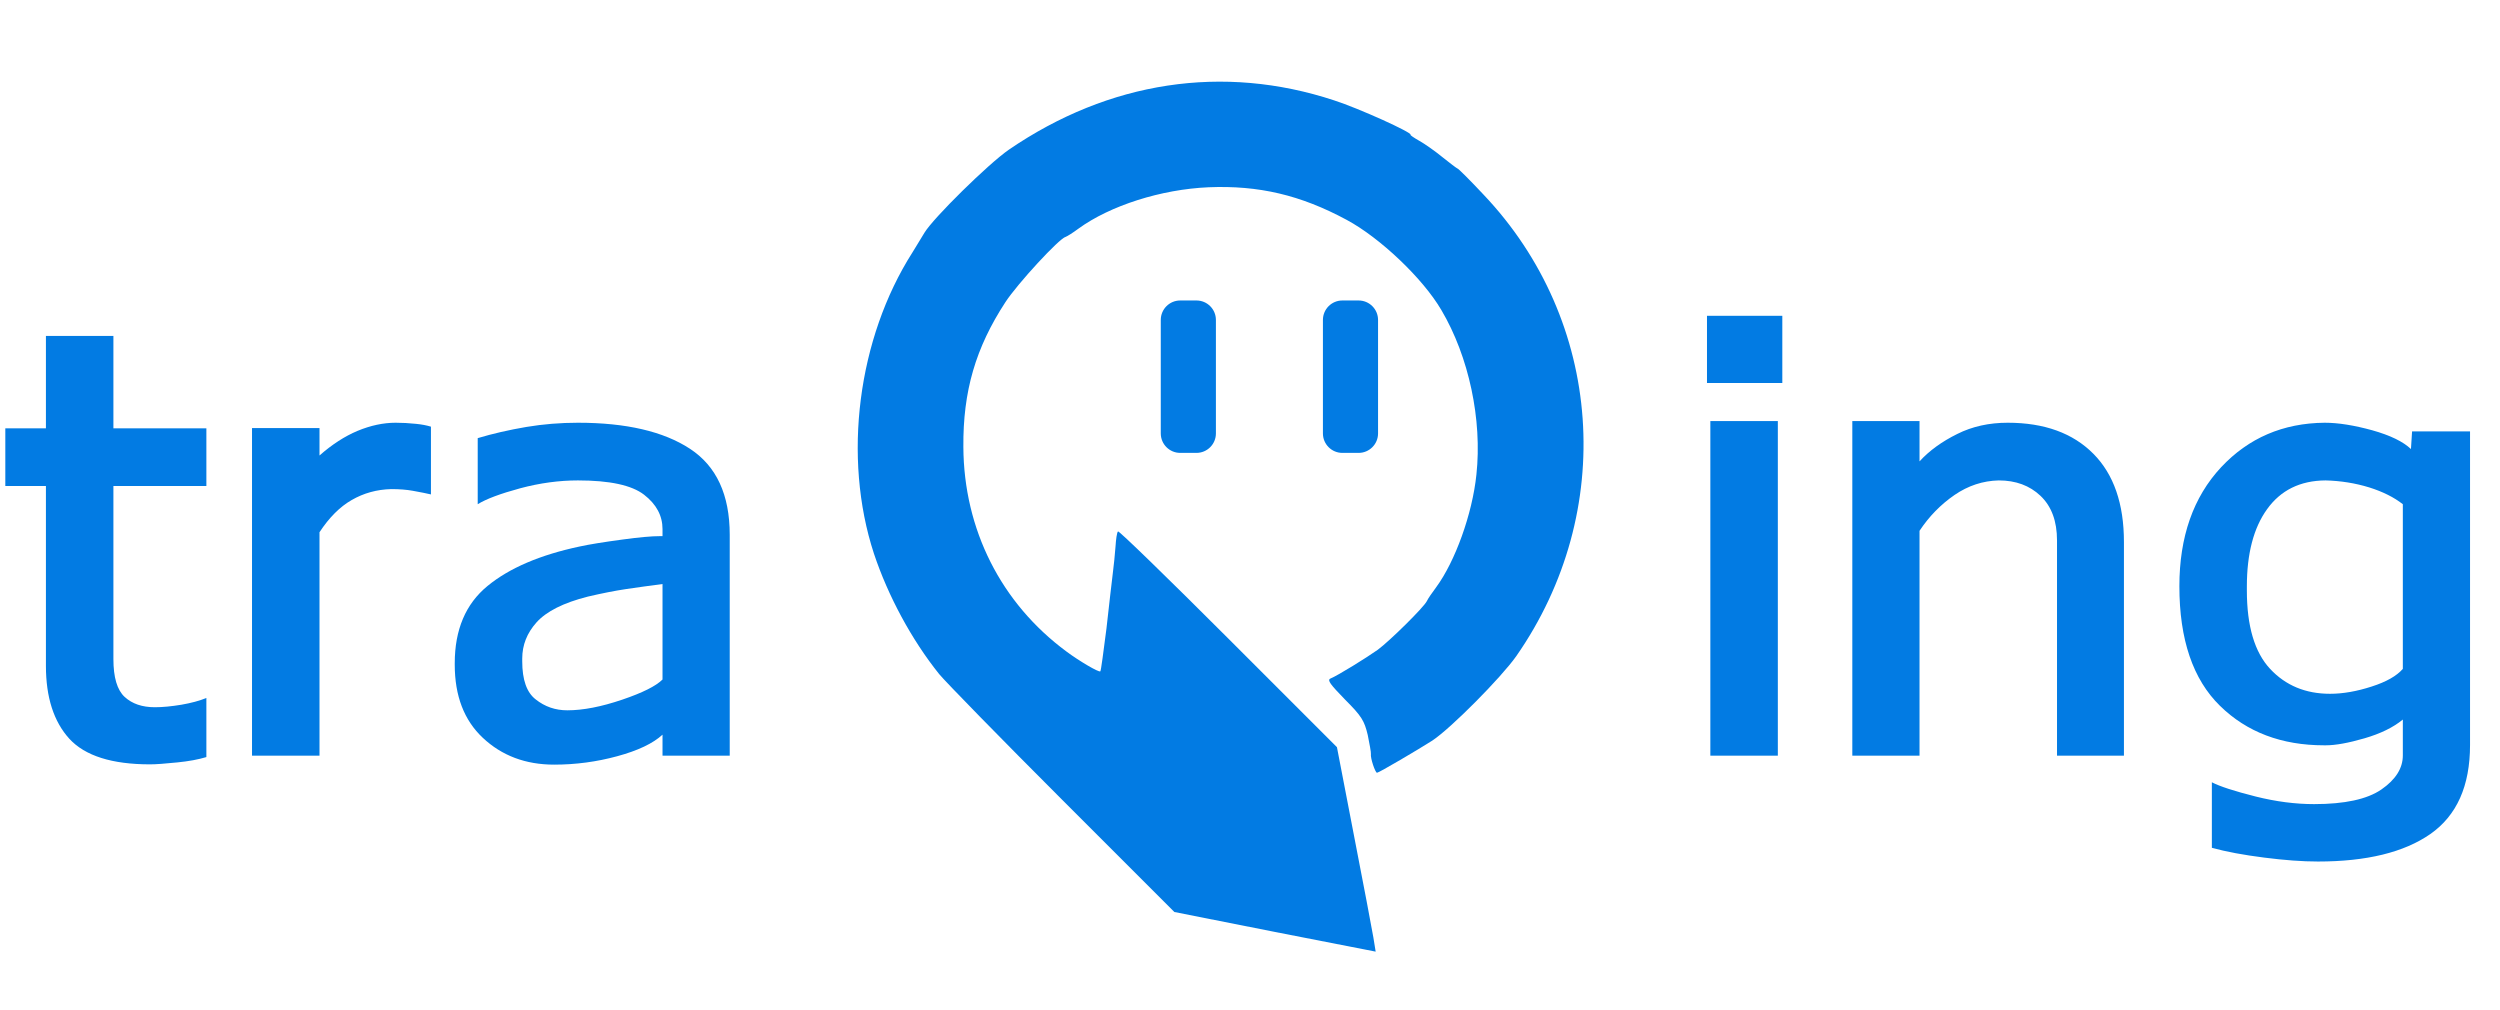 <svg width="837" height="338" viewBox="0 0 837 338" fill="none" xmlns="http://www.w3.org/2000/svg">
<path d="M15.375 222.906V162.719H1.781V143.406H15.375V112.469H37.969V143.406H69.094V162.719H37.969V220.656C37.969 226.781 39.219 231 41.719 233.312C44.219 235.625 47.594 236.781 51.844 236.781C54.406 236.781 57.375 236.5 60.75 235.938C64 235.375 66.781 234.625 69.094 233.688V253.469C66.406 254.281 63.188 254.875 59.438 255.25C55.188 255.688 52.125 255.906 50.25 255.906C37.5 255.906 28.5 253.062 23.25 247.375C18 241.625 15.375 233.469 15.375 222.906ZM144.281 165.531C142.969 165.219 140.938 164.812 138.188 164.312C136.125 163.938 133.719 163.75 130.969 163.75C126.156 163.875 121.75 165.094 117.75 167.406C113.812 169.656 110.219 173.25 106.969 178.188V253H84.375V143.312H106.969V152.5C111.156 148.812 115.406 146.062 119.719 144.25C124.094 142.438 128.344 141.531 132.469 141.531C134.656 141.531 136.938 141.656 139.312 141.906C141.188 142.094 142.844 142.406 144.281 142.844V165.531ZM159.938 168.812V146.688C164.938 145.188 170.375 143.938 176.25 142.938C181.875 142 187.625 141.531 193.5 141.531C209.625 141.531 222.125 144.438 231 150.25C239.875 156.062 244.312 165.656 244.312 179.031V253H221.812V245.969C218.625 248.906 213.562 251.312 206.625 253.188C199.75 255.062 192.719 256 185.531 256C175.969 256 168 253 161.625 247C155.375 241.125 152.25 232.969 152.25 222.531V222.062C152.25 210.812 155.906 202.188 163.219 196.188C170.531 190.188 180.812 185.781 194.062 182.969C197.188 182.281 202 181.5 208.5 180.625C214 179.875 218.156 179.5 220.969 179.5H221.812V177.156C221.812 172.656 219.75 168.812 215.625 165.625C211.5 162.438 204.125 160.844 193.5 160.844C187.188 160.844 180.75 161.719 174.188 163.469C167.5 165.281 162.75 167.062 159.938 168.812ZM221.812 227.5V195.531C217.5 196.094 213.438 196.656 209.625 197.219C205.875 197.781 201.594 198.625 196.781 199.75C188.656 201.812 182.938 204.688 179.625 208.375C176.438 211.938 174.844 215.969 174.844 220.469V220.844V221.406C174.844 227.594 176.344 231.844 179.344 234.156C182.406 236.594 185.938 237.812 189.938 237.812C195.188 237.812 201.312 236.625 208.312 234.25C215.125 231.938 219.625 229.688 221.812 227.5Z" fill="#027BE3"/>
<g clip-path="url(#clip0_280_3)">
<mask id="mask0_280_3" style="mask-type:luminance" maskUnits="userSpaceOnUse" x="254" y="17" width="304" height="304">
<path d="M558 17H254V321H558V17Z" fill="white"/>
</mask>
<g mask="url(#mask0_280_3)">
<path d="M487.935 56.404C487.709 56.328 485.434 54.66 482.932 52.614C480.431 50.567 476.869 48.066 475.201 47.156C473.457 46.17 472.093 45.261 472.245 45.109C472.927 44.427 454.886 36.24 446.623 33.587C409.556 21.383 371.35 27.144 337.77 50.112C330.948 54.812 312.452 73.005 309.496 77.932C308.889 78.993 307.07 81.874 305.478 84.527C287.134 113.332 282.055 153.129 292.592 185.344C297.291 199.445 305.175 214.149 314.423 225.672C316.47 228.174 335.041 247.2 355.66 267.818L393.182 305.341L426.839 312.011L460.571 318.606L459.813 313.907C459.358 311.33 456.478 295.866 453.294 279.644L447.609 250.156L411.223 213.771C391.211 193.759 374.611 177.613 374.307 177.916C373.928 178.295 373.625 180.569 373.473 182.995C373.322 185.42 372.867 189.513 372.564 191.94C372.26 194.516 371.275 202.78 370.442 210.435C369.456 218.092 368.622 224.535 368.395 224.762C367.94 225.217 361.269 221.275 357.1 218.168C335.117 201.946 322.685 177.234 322.534 149.642C322.382 130.995 326.627 116.44 336.633 101.128C340.651 94.988 354.674 79.751 356.797 79.296C357.252 79.145 359.222 77.932 361.042 76.567C371.654 68.836 388.786 63.378 404.629 62.696C421.381 62.013 435.404 65.273 450.868 73.611C462.011 79.6 476.338 93.168 482.554 103.781C491.802 119.396 496.274 140.546 494.303 158.89C492.938 172.079 487.178 187.998 480.81 196.639C479.446 198.459 478.082 200.429 477.703 201.263C476.717 203.31 465.271 214.604 461.253 217.561C457.615 220.138 447.988 226.127 445.41 227.188C444.273 227.719 445.41 229.159 450.337 234.237C455.871 239.771 456.781 241.287 457.918 246.063C458.525 249.095 459.055 251.9 458.979 252.431C458.751 253.719 460.419 258.722 461.026 258.722C461.632 258.722 474.898 250.914 479.522 247.959C485.738 243.864 502.565 226.885 507.644 219.683C541.377 171.245 536.828 107.419 496.654 65.121C492.105 60.27 488.163 56.328 487.935 56.404Z" fill="#027BE3"/>
<path d="M400.571 100.6H395.143C391.545 100.6 388.628 103.517 388.628 107.114V145.114C388.628 148.712 391.545 151.629 395.143 151.629H400.571C404.169 151.629 407.086 148.712 407.086 145.114V107.114C407.086 103.517 404.169 100.6 400.571 100.6Z" fill="#027BE3"/>
<path d="M454.857 100.6H449.428C445.831 100.6 442.914 103.517 442.914 107.114V145.114C442.914 148.712 445.831 151.629 449.428 151.629H454.857C458.455 151.629 461.371 148.712 461.371 145.114V107.114C461.371 103.517 458.455 100.6 454.857 100.6Z" fill="#027BE3"/>
</g>
</g>
<path d="M596.719 128.219H571.5V105.719H596.719V128.219ZM595.219 253H572.625V140.969H595.219V253ZM711.094 181.469V253H688.688V180.906C688.688 174.469 686.844 169.5 683.156 166C679.531 162.562 674.875 160.844 669.188 160.844C663.875 160.969 658.938 162.594 654.375 165.719C649.75 168.906 645.844 172.906 642.656 177.719V253H620.156V140.969H642.656V154.469C645.906 150.906 650.125 147.844 655.312 145.281C660.312 142.781 665.938 141.531 672.188 141.531C684.438 141.531 694 145 700.875 151.938C707.688 158.812 711.094 168.656 711.094 181.469ZM804.469 240.906C801.281 243.531 797 245.625 791.625 247.188C786.25 248.75 781.938 249.531 778.688 249.531H778.125C763.875 249.531 752.25 245.125 743.25 236.312C734.188 227.438 729.656 214.094 729.656 196.281C729.656 179.719 734.312 166.438 743.625 156.438C752.812 146.625 764.375 141.656 778.312 141.531C782.812 141.531 788.125 142.375 794.25 144.062C800.25 145.75 804.562 147.844 807.188 150.344L807.562 144.438H826.969V249.438C826.969 263.125 822.531 273.062 813.656 279.25C804.844 285.375 792.312 288.438 776.062 288.438C770.875 288.438 764.875 288 758.062 287.125C751.125 286.25 745.281 285.156 740.531 283.844V261.906C743.156 263.281 748.062 264.875 755.25 266.688C762 268.375 768.5 269.219 774.75 269.219C785 269.219 792.5 267.594 797.25 264.344C802.062 261.031 804.469 257.219 804.469 252.906V240.906ZM752.25 197.031V197.688C752.25 209.625 754.844 218.375 760.031 223.938C765.219 229.5 771.906 232.281 780.094 232.281C784.406 232.281 789.062 231.469 794.062 229.844C798.938 228.281 802.406 226.312 804.469 223.938V168.812C801.531 166.5 797.781 164.625 793.219 163.188C788.531 161.75 783.656 160.969 778.594 160.844C770.094 160.906 763.562 164.125 759 170.5C754.5 176.75 752.25 185.375 752.25 196.375V197.031Z" fill="#027BE3"/>
<defs>
<clipPath id="clip0_280_3">
<rect width="304" height="304" fill="white" transform="translate(254 17)"/>
</clipPath>
</defs>
</svg>
